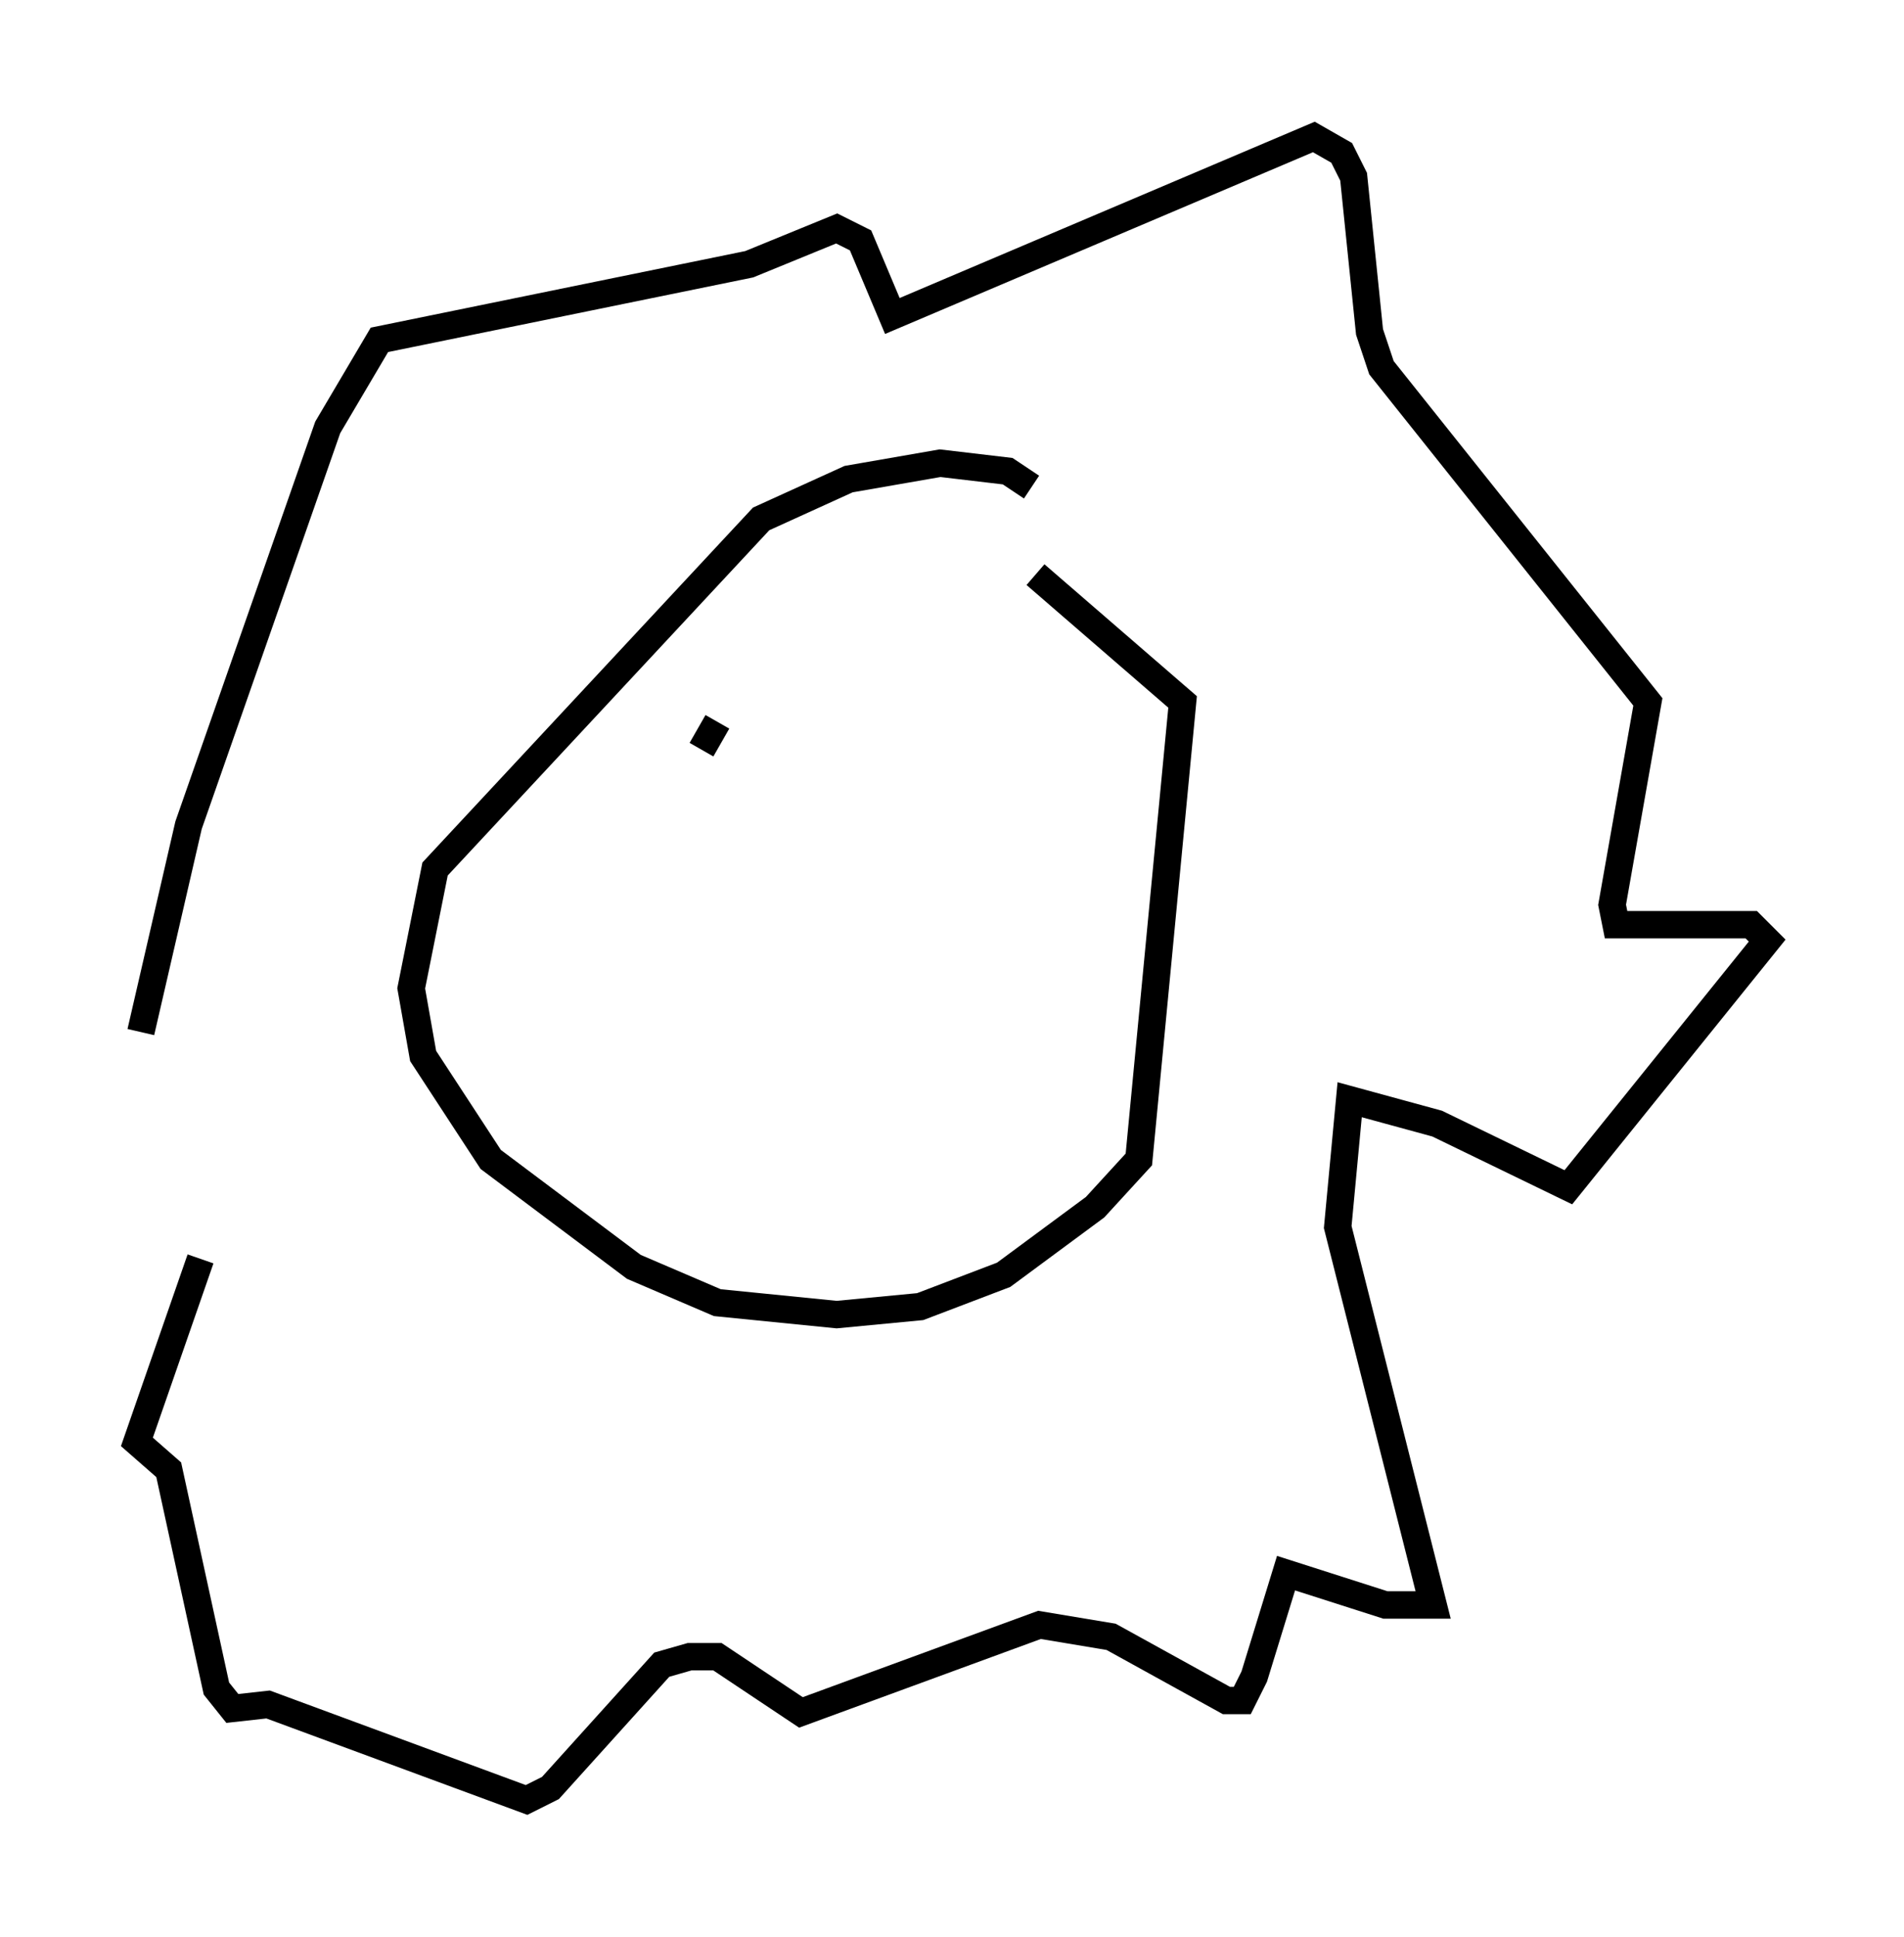 <?xml version="1.0" encoding="utf-8" ?>
<svg baseProfile="full" height="70.715" version="1.1" width="69.553" xmlns="http://www.w3.org/2000/svg" xmlns:ev="http://www.w3.org/2001/xml-events" xmlns:xlink="http://www.w3.org/1999/xlink"><defs /><rect fill="white" height="70.715" width="69.553" x="0" y="0" /><path d="M5.145, 45.235 m0.0, -7.553 l1.743, -7.553 5.084, -14.525 l1.888, -3.196 13.508, -2.76 l3.196, -1.307 0.872, 0.436 l1.162, 2.76 15.397, -6.536 l1.017, 0.581 0.436, 0.872 l0.581, 5.665 0.436, 1.307 l9.732, 12.201 -1.307, 7.408 l0.145, 0.726 4.939, 0.0 l0.581, 0.581 -7.263, 9.006 l-4.793, -2.324 -3.196, -0.872 l-0.436, 4.648 3.486, 13.799 l-1.743, 0.0 -3.631, -1.162 l-1.162, 3.777 -0.436, 0.872 l-0.581, 0.0 -4.212, -2.324 l-2.615, -0.436 -8.715, 3.196 l-3.05, -2.034 -1.017, 0.0 l-1.017, 0.291 -4.067, 4.503 l-0.872, 0.436 -9.441, -3.486 l-1.307, 0.145 -0.581, -0.726 l-1.743, -7.989 -1.162, -1.017 l2.324, -6.682 m30.357, -28.179 l-0.872, -0.581 -2.469, -0.291 l-3.341, 0.581 -3.196, 1.453 l-11.911, 12.782 -0.872, 4.358 l0.436, 2.469 2.469, 3.777 l5.229, 3.922 3.05, 1.307 l4.358, 0.436 3.05, -0.291 l3.05, -1.162 3.341, -2.469 l1.598, -1.743 1.598, -16.704 l-5.374, -4.648 m-11.62, 5.374 l-0.581, 1.017 m10.022, 0.581 l0.0, 0.0 " fill="none" stroke="black" stroke-width="1" /></svg>